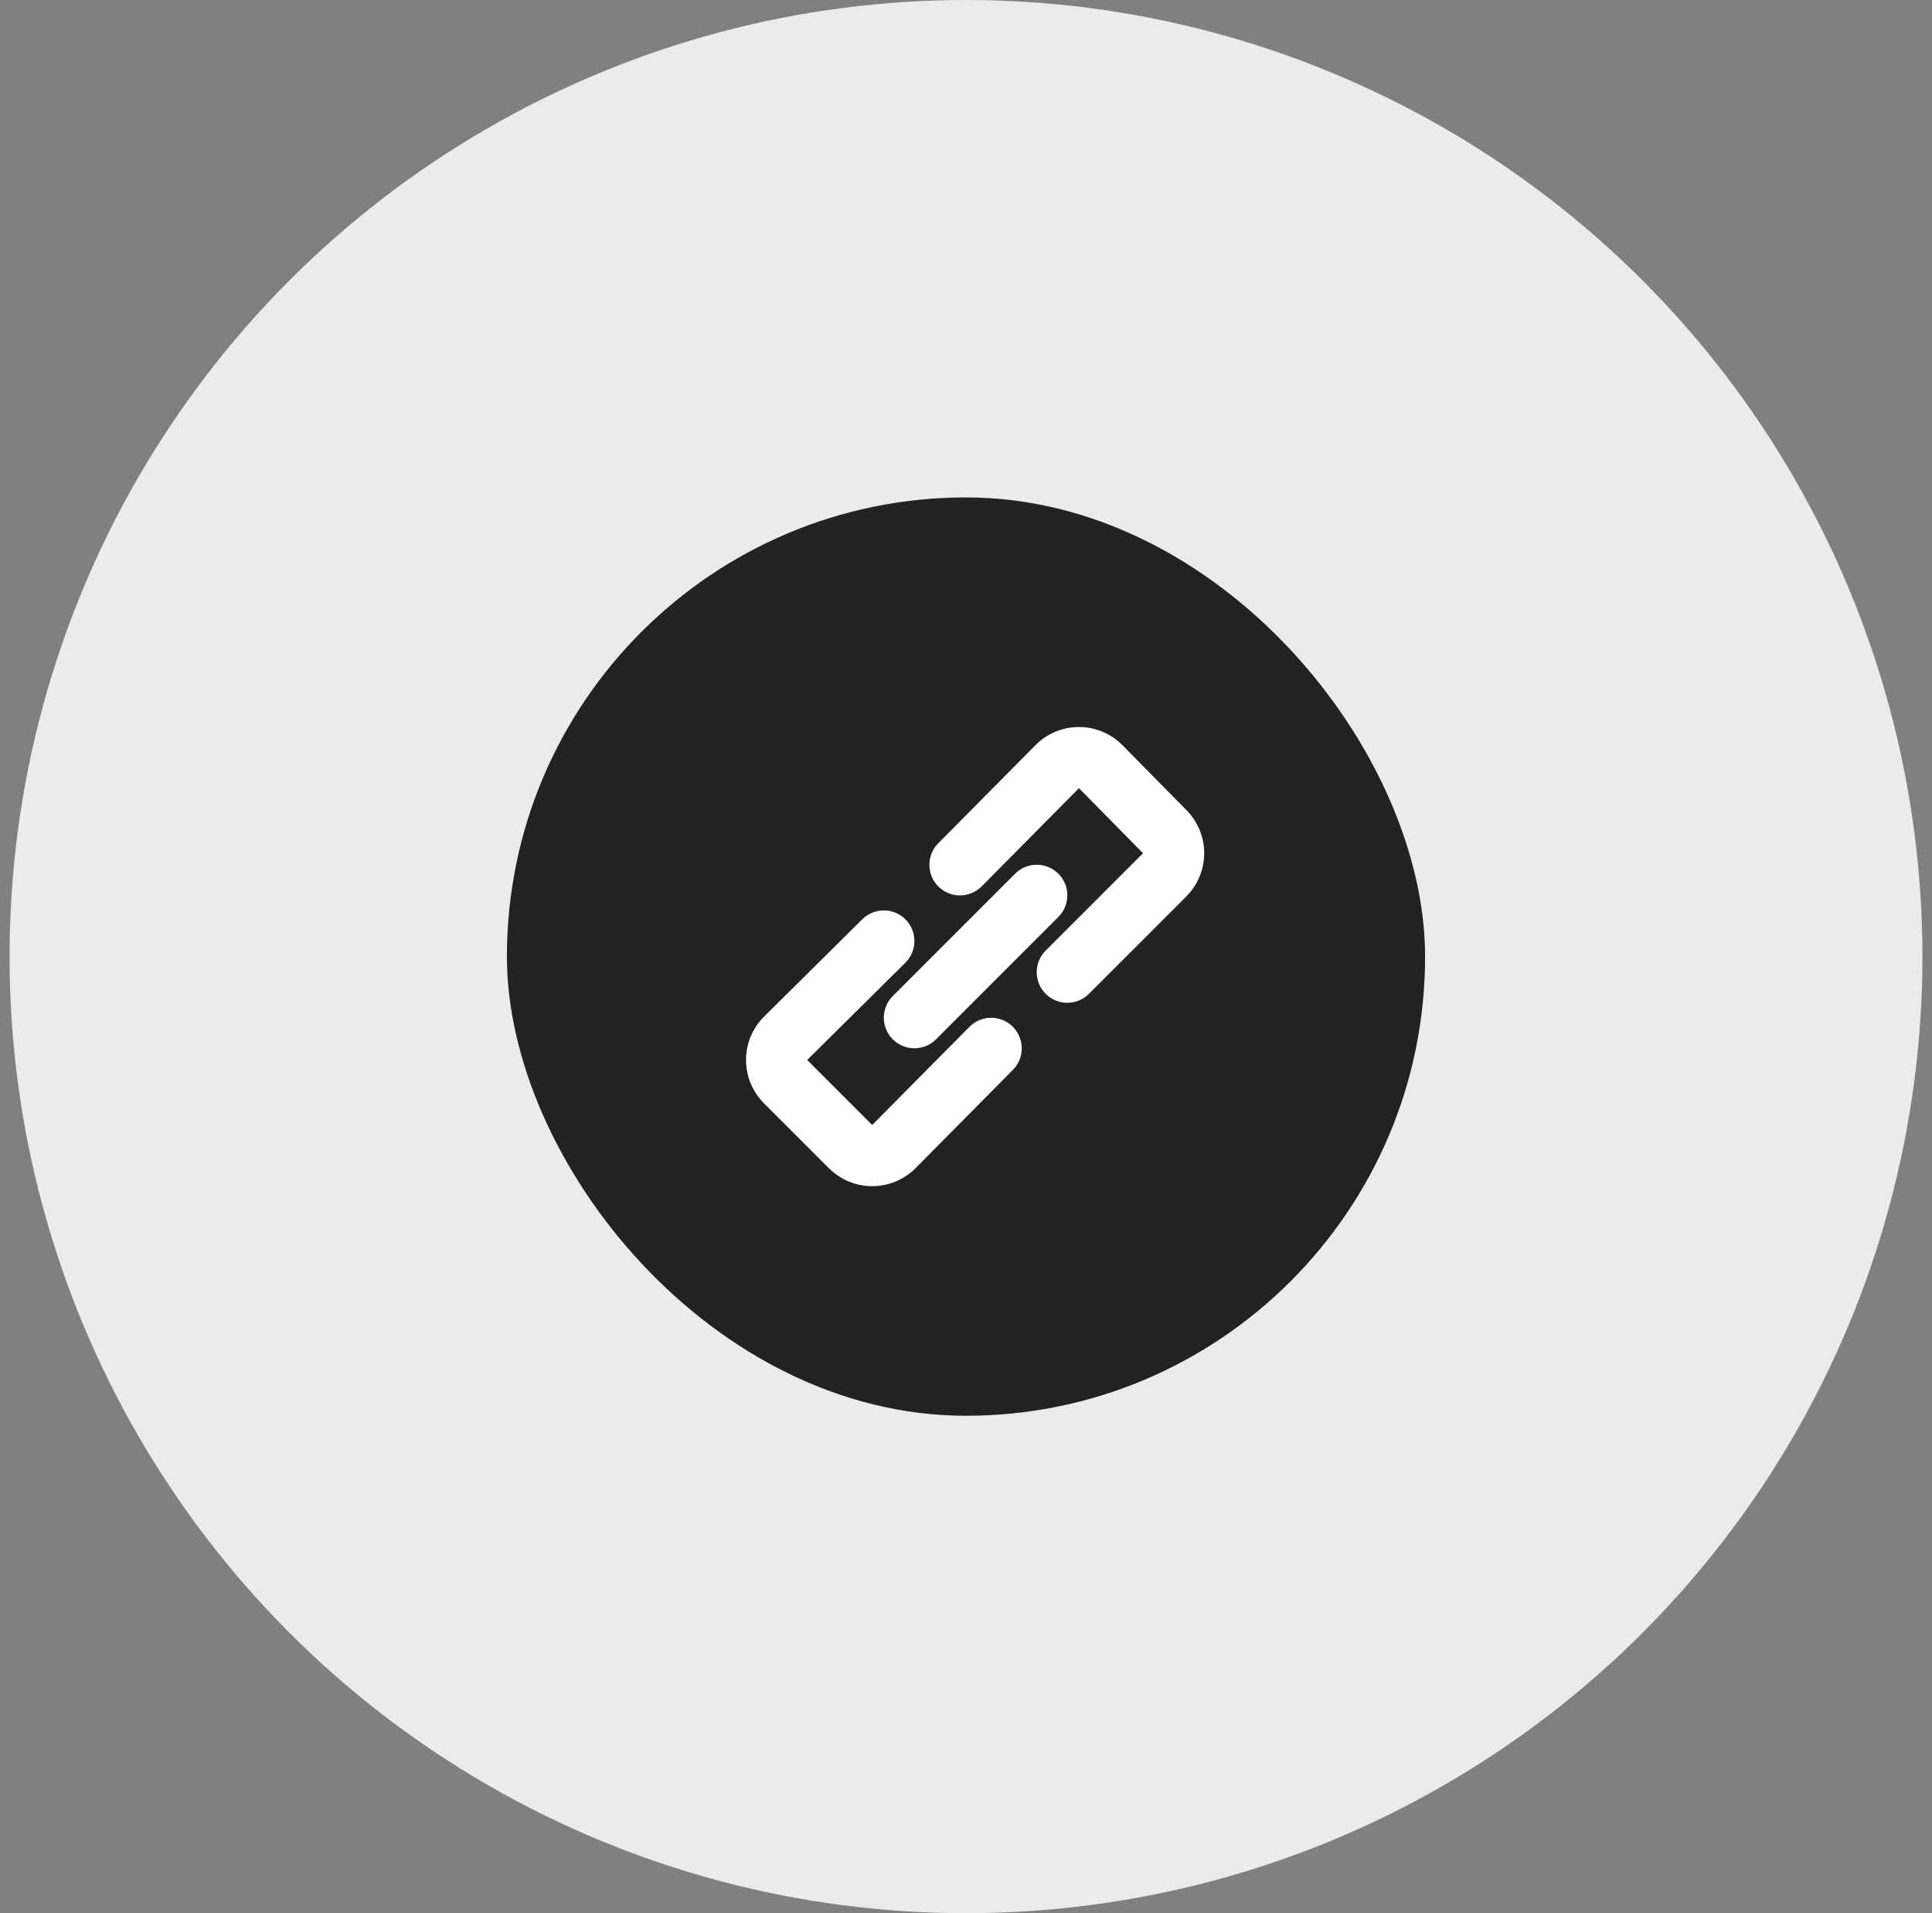 <svg width="101" height="100" viewBox="0 0 101 100" fill="none" xmlns="http://www.w3.org/2000/svg">
<rect x="0" y="0" width="101" height="100" fill="#808080" stroke="none"/>
<circle cx="50.5" cy="50" r="50" fill="#E9EBED"/>
<rect x="26.5" y="26" width="48" height="48" rx="24" fill="#222222"/>
<path fill-rule="evenodd" clip-rule="evenodd" d="M47.34 48.059C47.961 48.687 47.956 49.699 47.329 50.321L42.197 55.404L42.202 55.408L45.596 58.803L50.68 53.671C51.301 53.044 52.313 53.039 52.941 53.661C53.568 54.282 53.573 55.294 52.951 55.922L47.867 61.054C47.57 61.353 47.215 61.592 46.826 61.754C46.436 61.916 46.018 62 45.596 62C45.174 62 44.756 61.916 44.367 61.754C43.978 61.592 43.625 61.355 43.329 61.057L39.943 57.672C39.645 57.375 39.408 57.022 39.246 56.634C39.084 56.244 39 55.826 39 55.404C39 54.982 39.084 54.564 39.246 54.174C39.408 53.785 39.646 53.431 39.946 53.134L45.078 48.049C45.706 47.428 46.718 47.432 47.34 48.059Z" fill="white"/>
<path fill-rule="evenodd" clip-rule="evenodd" d="M55.174 38.246C55.564 38.084 55.982 38 56.404 38C56.826 38 57.244 38.084 57.634 38.246C58.023 38.408 58.377 38.646 58.674 38.946L58.678 38.949L62.014 42.333C62.31 42.629 62.545 42.98 62.706 43.367C62.868 43.756 62.952 44.174 62.952 44.596C62.952 45.018 62.868 45.436 62.706 45.826C62.544 46.214 62.307 46.567 62.009 46.864L56.927 51.946C56.303 52.57 55.29 52.57 54.666 51.946C54.041 51.322 54.041 50.309 54.666 49.685L59.755 44.596L59.742 44.584L56.404 41.197L51.321 46.329C50.699 46.956 49.687 46.961 49.059 46.34C48.432 45.718 48.428 44.706 49.049 44.078L54.133 38.947C54.43 38.647 54.785 38.408 55.174 38.246Z" fill="white"/>
<path fill-rule="evenodd" clip-rule="evenodd" d="M55.328 45.667C55.953 46.292 55.953 47.304 55.328 47.928L48.933 54.324C48.309 54.948 47.297 54.948 46.672 54.324C46.048 53.699 46.048 52.687 46.672 52.062L53.067 45.667C53.692 45.043 54.704 45.043 55.328 45.667Z" fill="white"/>
</svg>
